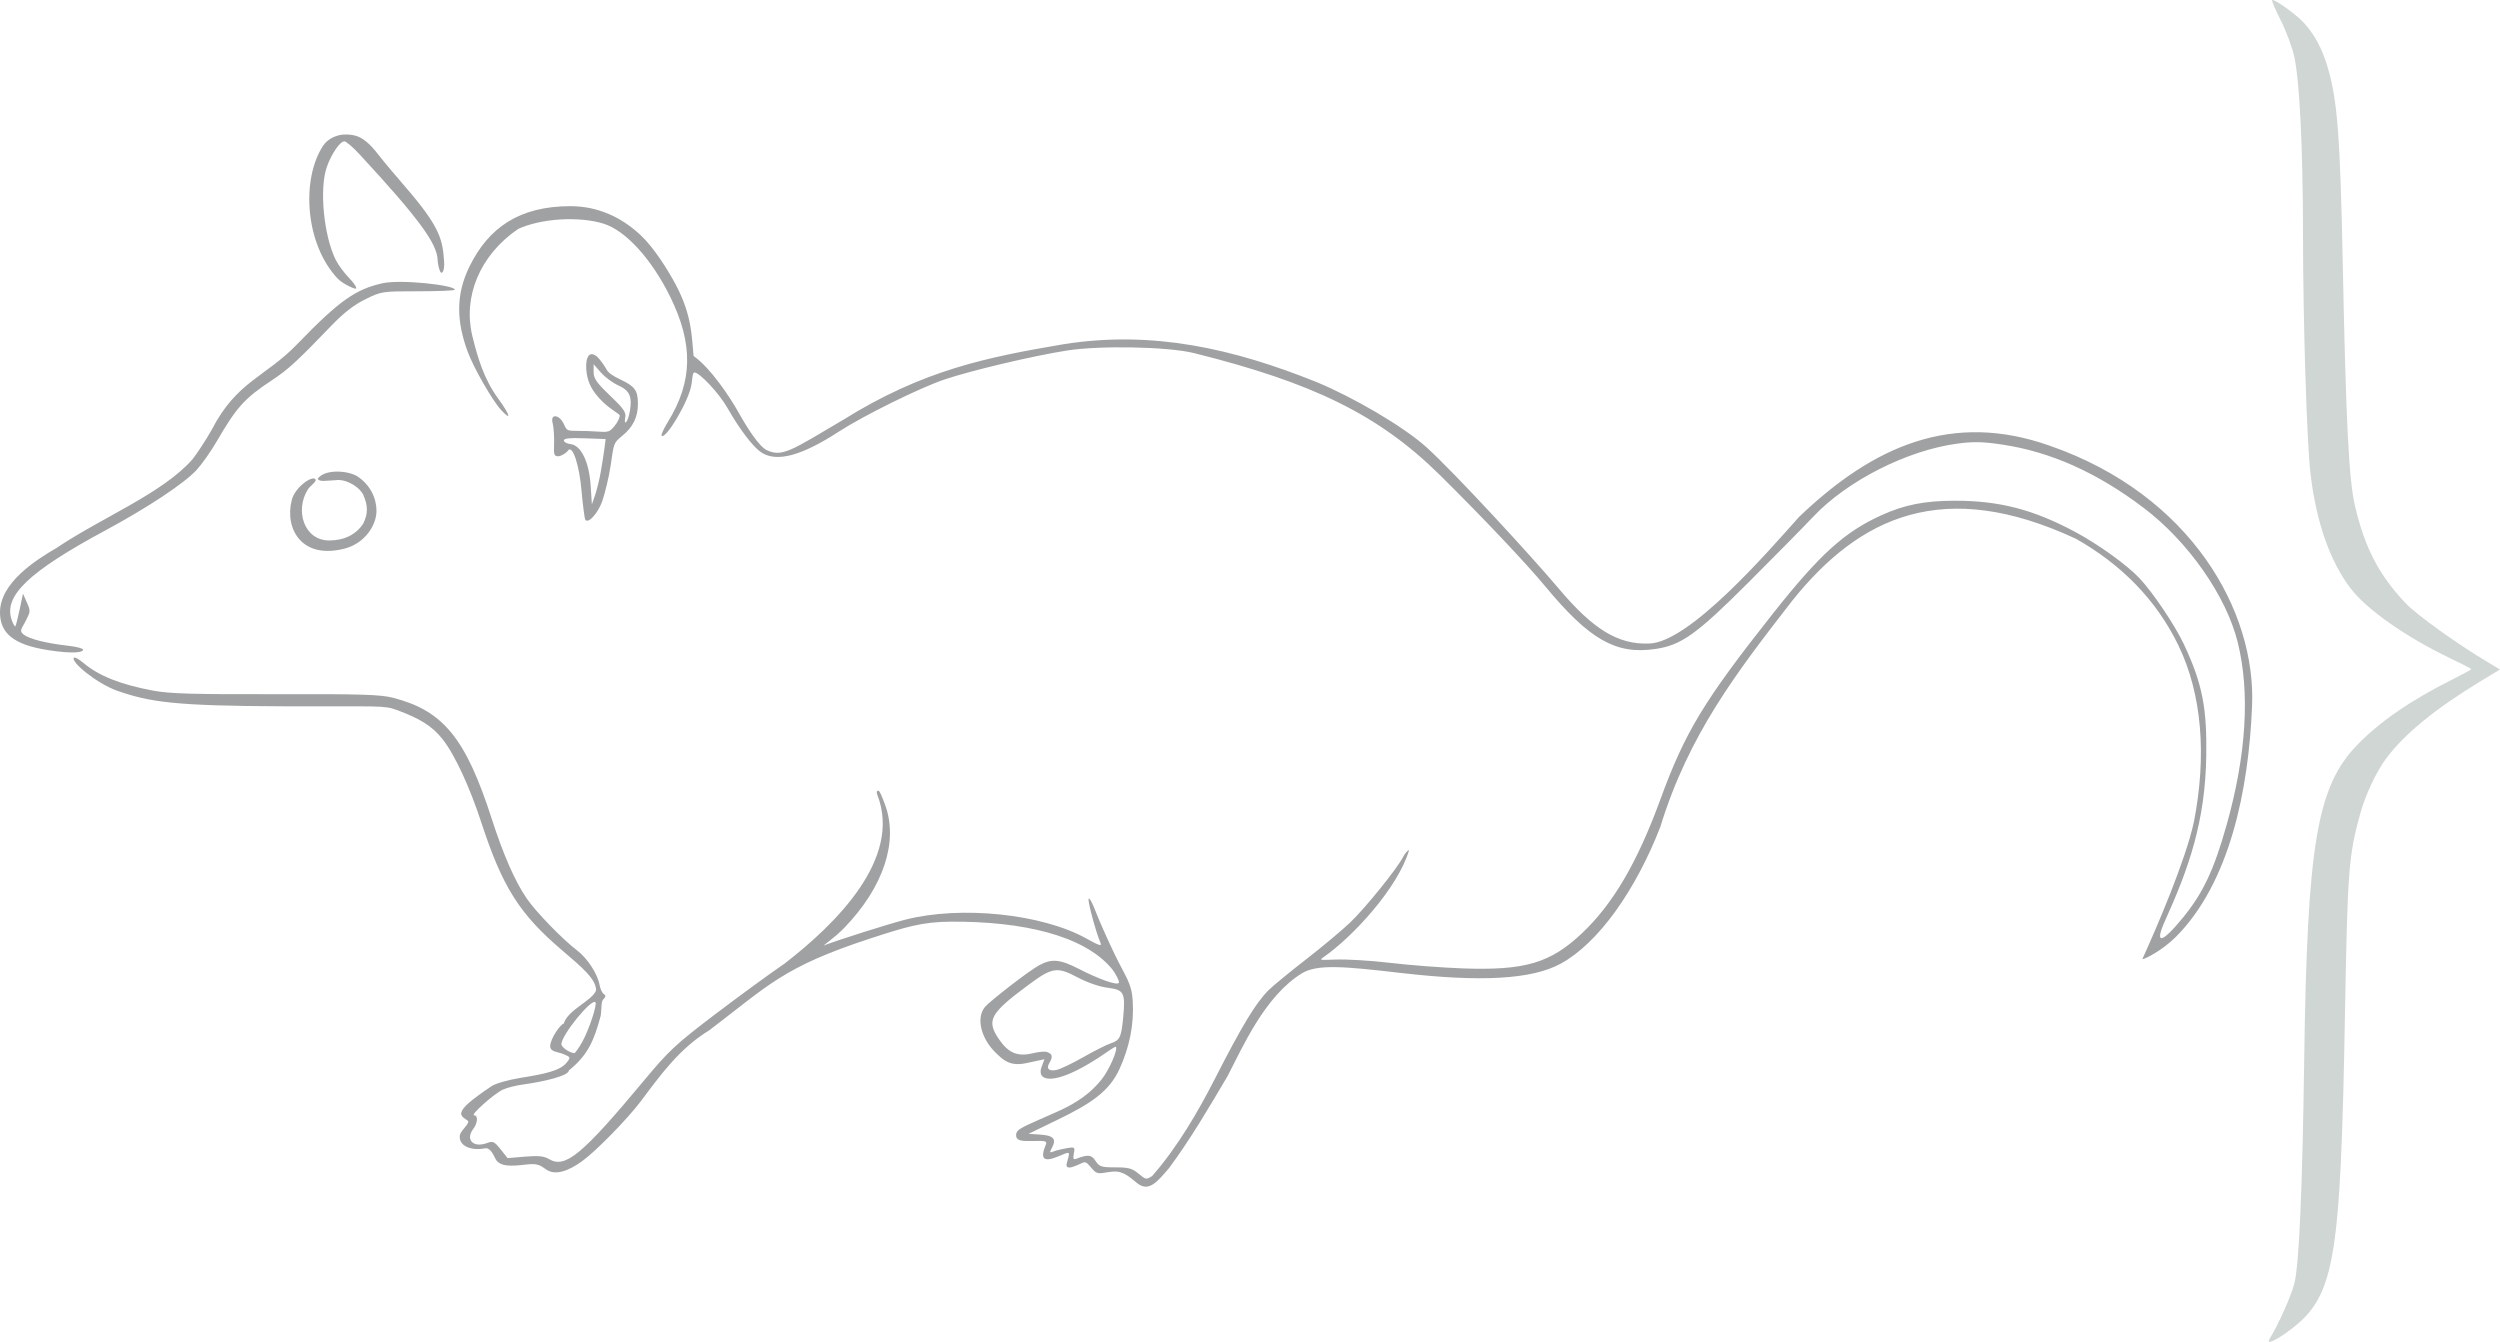 <?xml version="1.0" encoding="UTF-8" standalone="no"?>
<!-- Created with Inkscape (http://www.inkscape.org/) -->

<svg
   xmlns:dc="http://purl.org/dc/elements/1.1/"
   xmlns:cc="http://creativecommons.org/ns#"
   xmlns:rdf="http://www.w3.org/1999/02/22-rdf-syntax-ns#"
   xmlns:svg="http://www.w3.org/2000/svg"
   xmlns="http://www.w3.org/2000/svg"
   xmlns:sodipodi="http://sodipodi.sourceforge.net/DTD/sodipodi-0.dtd"
   xmlns:inkscape="http://www.inkscape.org/namespaces/inkscape"
   width="1008.749"
   height="541.4"
   id="svg2"
   version="1.1"
   inkscape:version="0.48.5 r10040"
   sodipodi:docname="monodelphis_domestica.svg">
  <defs
     id="defs4" />
  <sodipodi:namedview
     id="base"
     pagecolor="#ffffff"
     bordercolor="#666666"
     borderopacity="1.0"
     inkscape:pageopacity="0.0"
     inkscape:pageshadow="2"
     inkscape:zoom="0.98994949"
     inkscape:cx="637.28667"
     inkscape:cy="276.13567"
     inkscape:document-units="px"
     inkscape:current-layer="layer1"
     showgrid="false"
     inkscape:window-width="1919"
     inkscape:window-height="1332"
     inkscape:window-x="254"
     inkscape:window-y="0"
     inkscape:window-maximized="0"
     fit-margin-top="0"
     fit-margin-left="0"
     fit-margin-right="0"
     fit-margin-bottom="0" />
 <g id="group_all">
  <g
     inkscape:label="lines"
     inkscape:groupmode="layer"
     id="lines"
     transform="translate(-64.475,-411.478)">
    <g
       id="g4073">
      <path
         inkscape:label="outline"
         sodipodi:nodetypes="csssssssssssssscsssssssscccsssssccsssscsccsssssssssssssssssccsssssscssssccssssssssssssscsssssssssccssssccssssssssssssssssssssssssssssssssssssccsssssscccscccsscccccccccccssccccssssssssssssssscsscccccscsssssssscscsssssscssccccccsccsssssssssssssssssssssscscsscssssscsscsssssssssssssssss"
         inkscape:connector-curvature="0"
         id="outline"
         d="m 523.653,889.137 c -2.77,-2.044 -5.563,-5.353 -10.153,-4.918 -4.79,0.455 -5.895,1.5 -7.946,-0.698 -1.714,-1.837 -2.568,-3.532 -4.054,-2.946 -1.1,0.434 -4.071,1.957 -5.369,1.996 -2.027,0.06 -1.26,-1.418 -0.721,-3.566 0.741,-2.952 0.852,-2.926 -3.905,-0.938 -5.961,2.491 -7.454,1.101 -5.053,-4.705 0.584,-1.412 -0.068,-1.622 -4.637,-1.5 -5.041,0.135 -7.336,0.013 -7.336,-2.357 0,-2.681 3.077,-3.362 17.023,-9.66 7.877,-3.557 13.261,-7.509 17.5,-12.843 3.065,-3.857 6.674,-12.153 5.707,-13.12 -0.319,-0.319 -3.802,2.348 -7.394,4.659 -18.21,11.715 -24.56,8.918 -22.63,3.657 l 1.216,-3.313 -7.38,1.576 c -6.665,1.423 -9.379,-1.423 -12.172,-4.095 -5.931,-5.671 -8.18,-14.074 -4.43,-18.592 1.889,-2.276 17.661,-14.56 21.898,-16.831 5.025,-2.693 8.313,-2.481 16.135,1.563 6.714,3.471 16.046,7.216 16.046,5.308 0,-0.53 -1.12,-3.357 -3.178,-5.762 -11.193,-13.085 -35.537,-18.848 -64.628,-18.684 -11.654,0.066 -18.341,2.172 -32.189,6.662 -35.597,11.607 -41.349,18.961 -65.268,37.115 -12.195,7.453 -19.851,18.227 -27.739,28.751 -5.641,7.405 -18.005,20.032 -23.561,24.057 -5.697,4.127 -10.973,5.968 -14.606,3.381 -2.462,-1.753 -3.567,-2.496 -8.083,-1.965 -5.777,0.679 -10.503,1.016 -12.32,-2.23 -0.687,-1.227 -1.978,-4.773 -4.303,-4.308 -5.104,1.021 -10.146,-0.69 -10.146,-4.6 -0.321,-2.376 4.749,-5.631 3.127,-6.659 -0.882,-0.545 -2.914,-1.699 -2.502,-3.208 0.577,-2.116 3.908,-5.055 12.325,-10.684 1.498,-1.002 6.607,-2.487 11.662,-3.301 9.903,-1.594 15.944,-2.868 18.581,-6.203 1.608,-2.034 1.56,-2.162 -1.25,-3.344 -2.308,-0.97 -5.448,-0.85 -5.448,-3.22 0,-3.074 4.352,-9.105 5.47,-9.105 1.679,-5.666 11.512,-9.204 13.053,-13.434 0.004,-4.479 -5.498,-9.151 -13.675,-16.114 -17.27,-14.705 -24.111,-25.515 -32.725,-51.875 -4.406,-13.482 -10.484,-26.988 -15.606,-33.418 -4.404,-5.528 -9.366,-8.324 -18.296,-11.668 -5.454,-2.043 -6.976,-1.384 -46.197,-1.529 -43.526,-0.16 -53.44,-1.69 -66.425,-6.164 -8.518,-2.935 -19.291,-11.916 -17.759,-13.448 0.33,-0.33 2.029,0.603 3.775,2.073 6.274,5.279 14.994,8.749 28.202,11.222 6.613,1.238 16.223,1.514 49.479,1.424 34.802,-0.095 42.237,0.138 47.429,1.483 20.182,5.23 29.229,16.355 39.697,48.813 4.721,14.639 9.422,25.331 14.175,32.239 3.692,5.366 14.505,16.503 20.228,20.833 4.196,3.175 8.297,9.473 9.106,13.981 0.288,1.605 1.062,3.252 1.721,3.659 0.897,0.554 0.815,1.123 -0.326,2.264 -0.838,0.838 -0.553,4.11 -0.911,6.345 -2.798,10.717 -5.537,16.251 -12.862,22.212 -0.051,2.101 -9.81,4.49 -18.528,5.671 -2.75,0.372 -6.35,1.277 -8,2.01 -3.545,1.575 -13.496,10.421 -11.723,10.421 1.662,0 1.488,3.066 -0.309,5.441 -3.359,4.441 0.011,7.848 5.644,5.706 2.232,-0.849 2.871,-0.542 5.359,2.577 l 2.825,3.541 7.022,-0.589 c 5.438,-0.456 7.631,-0.229 9.724,1.008 6.562,3.876 13.374,-1.79 38.656,-32.158 9.693,-11.643 12.596,-14.337 28.301,-26.266 9.625,-7.311 22.225,-16.511 28,-20.445 20.554,-15.86 47.551,-42.302 37.501,-68.066 -0.42,-1.027 -0.27,-1.75 0.364,-1.75 0.593,0 1.598,2.636 2.734,5.692 5.455,14.675 -0.478,33.106 -16.436,49.643 -3.958,4.101 -9.033,7.439 -8.192,7.109 5.456,-2.143 26.034,-8.658 32.807,-10.387 22.553,-5.758 55.238,-2.342 73.133,7.643 5.167,2.883 6.254,3.211 5.603,1.688 -1.911,-4.471 -5.258,-16.964 -4.763,-17.779 0.298,-0.49 1.542,1.76 2.765,5 1.223,3.24 4.588,10.84 7.478,16.89 4.67,9.777 7.079,11.913 7.536,19.208 0.617,9.836 -1.413,18.959 -5.282,27.49 -4.157,9.169 -11.524,14.061 -25.248,20.704 l -11.5,5.567 4.803,0.323 c 5.294,0.356 6.539,1.768 4.657,5.282 -1.066,1.992 -0.994,2.151 0.673,1.493 1.026,-0.405 3.395,-0.993 5.262,-1.306 3.253,-0.546 3.374,-0.455 2.878,2.143 -0.401,2.096 -0.186,2.585 0.947,2.15 4.813,-1.847 6.137,-1.701 7.814,0.858 1.528,2.331 2.321,2.588 8.004,2.588 5.304,0 6.791,0.406 9.341,2.552 2.888,2.43 3.151,2.474 5.515,0.926 10.35,-11.78 18.746,-26.457 24.997,-38.632 11.299,-22.144 16.765,-31.182 22.025,-36.411 1.696,-1.686 8.484,-7.257 15.084,-12.379 6.6,-5.122 14.634,-11.843 17.854,-14.934 6.156,-5.91 18.781,-21.547 21.247,-26.317 0.797,-1.542 1.897,-2.804 2.444,-2.804 -4.427,15.164 -22.737,35.032 -34.576,43.228 -1.448,1.059 -2.121,1.215 4.761,0.932 4.548,-0.187 14.569,0.413 22.269,1.333 7.7,0.92 20.75,1.921 29,2.224 25.185,0.925 35.503,-2.095 48.254,-14.124 12.575,-11.863 22.384,-28.601 31.701,-54.093 9.925,-27.159 17.585,-39.804 45.416,-74.982 18.874,-23.855 28.835,-32.882 43.75,-39.645 9.299,-4.217 17.487,-5.841 29.519,-5.858 18.093,-0.025 31.87,3.553 48.86,12.688 9.235,4.966 20.651,13.183 25.654,18.467 5.452,5.758 14.23,18.776 17.959,26.635 7.803,16.443 9.348,26.594 9.096,44.988 -0.369,26.889 -7.21,45.829 -16.523,66.439 -4.727,10.461 -1.228,9.213 7.069,-0.936 8.138,-9.954 12.522,-19.234 17.62,-37.295 8.015,-28.398 9.555,-53.489 4.53,-73.838 -4.613,-18.682 -19.949,-40.622 -37.904,-54.227 -18.79,-14.238 -37.532,-22.641 -57,-25.557 -7.968,-1.193 -11.659,-1.277 -18.163,-0.412 -20.366,2.708 -44.606,15.015 -58.337,29.619 -3.575,3.802 -15.286,15.689 -26.024,26.414 -20.998,20.974 -27.055,25.298 -37.601,26.848 -15.873,2.332 -26.583,-3.772 -44.42,-25.32 -7.74,-9.35 -25.325,-27.929 -42.455,-44.853 -24.761,-24.464 -51.566,-37.358 -99.214,-49.224 -10.661,-2.655 -38.262,-3.108 -51.322,-1.041 -13.852,2.192 -38.298,7.971 -49.302,11.655 -9.818,3.287 -32.705,14.572 -42.69,21.05 -15.138,9.822 -25.089,12.488 -31.325,8.395 -3.256,-2.137 -8.785,-9.385 -13.491,-17.684 -3.668,-6.47 -11.536,-14.573 -13.434,-14.573 -0.755,0 -0.816,1.888 -1.194,4.647 -0.921,6.72 -10.432,22.532 -12.075,20.889 -0.312,-0.312 0.859,-2.887 2.602,-5.721 9.971,-16.206 10.23,-31.279 0.864,-50.321 -7.517,-15.283 -18.01,-26.793 -26.918,-29.531 -9.978,-3.066 -25.148,-2.124 -34.46,2.139 -15.61,10.695 -22.292,27.478 -18.46,43.233 2.111,8.555 4.583,17.231 10.443,25.254 4.807,6.582 5.51,9.265 1.212,4.631 -3.57,-3.85 -11.143,-17.047 -13.563,-23.636 -4.344,-11.827 -4.998,-22.614 0.713,-34.266 7.739,-15.793 20.162,-24.374 40.671,-24.41 11.375,-0.02 21.008,4.672 28.584,11.855 5.184,4.916 10.61,13.465 14.057,19.908 6.556,12.449 6.349,20.733 7.145,28.685 6.86,4.847 14.516,16.367 18.054,22.629 3.729,6.655 8.377,13.888 11.482,15.369 6.228,2.969 10.021,0.053 30.73,-12.174 32.417,-20.214 57.924,-25.273 89.213,-30.603 35.78,-5.603 68.193,1.79 101.782,15.259 14.879,6.159 35.204,17.974 44.489,26.373 11.268,10.193 42.296,43.894 53.408,57.084 13.757,16.331 23.816,22.551 36.294,22.098 16.205,-0.19 48.265,-37.284 60.631,-51.122 30.037,-28.722 61.801,-42.623 101.11,-28.709 57.067,19.817 83.38,66.871 81.645,105.19 -1.392,33.637 -8.908,71.058 -30.739,93.008 -5.543,5.482 -12.461,8.992 -13.534,8.992 5.936,-13.076 17.426,-39.879 20.791,-55.296 5.274,-26.893 3.248,-51.638 -6.171,-71.204 -9.084,-18.788 -23.326,-32.869 -41.333,-43.097 -53.295,-24.842 -87.184,-9.304 -114.659,25.097 -22.365,28.825 -41.691,53.873 -53.129,91.157 -9.993,25.622 -24.932,46.814 -40.177,55.151 -11.724,6.411 -32.464,7.476 -64.662,3.733 -23.139,-2.69 -33.523,-3.563 -39.725,0.13 -15.03,9.253 -23.863,29.64 -30.022,41.47 -7.37,12.491 -15.043,25.57 -23.591,37.108 -4.923,5.762 -8.126,9.588 -12.578,6.382 z M 501.505,838.084 c 4.397,-2.513 9.418,-5.043 11.156,-5.622 3.718,-1.239 4.268,-2.396 5.033,-10.589 0.921,-9.867 0.317,-11.011 -6.253,-11.831 -3.363,-0.42 -8.206,-2.091 -12.192,-4.205 -8.32,-4.414 -10.178,-4.108 -20.174,3.317 -15.145,11.251 -16.66,14.086 -11.547,21.609 3.8,5.592 7.523,7.17 13.522,5.731 2.67,-0.641 5.326,-0.873 5.902,-0.517 0.576,0.356 3.194,0.611 1.047,4.213 -1.719,2.885 0.16,3.534 2.755,3.015 1.515,-0.303 6.353,-2.607 10.75,-5.12 z m -202.073,-6.237 c 2.69,-4.813 6.109,-15.134 5.285,-15.957 -1.621,-1.621 -13.718,13.294 -13.718,16.914 0,1.205 3.161,3.429 5.165,3.633 0.365,0.037 1.836,-2.029 3.268,-4.591 z M 83.949,673.817 c -14.153,-2.2 -19.474,-6.918 -19.474,-15.251 2.93e-4,-11.922 14.384,-21.095 22.763,-25.957 18.244,-12.297 42.574,-21.916 54.797,-35.68 1.55,-1.88 5.401,-7.637 7.942,-12.176 10.069,-19.477 21.611,-21.124 34.394,-34.39 17.467,-18.096 23.805,-22.144 34.385,-24.583 7.255,-1.673 29.25,0.731 29.243,2.611 -9.9e-4,0.338 -6.65,0.614 -14.775,0.614 -14.632,0 -14.836,0.031 -21.337,3.234 -4.531,2.232 -8.704,5.456 -13.475,10.411 -14.135,14.68 -17.673,17.931 -24.212,22.25 -11.024,7.28 -14.279,10.88 -22.198,24.548 -2.371,4.093 -6.064,9.343 -8.206,11.666 -5.004,5.428 -19.743,15.193 -36.82,24.392 -30.907,16.65 -41.157,26.44 -37.79,36.097 0.576,1.653 1.237,2.816 1.468,2.585 0.231,-0.231 1.022,-3.292 1.757,-6.801 l 1.337,-6.38 2.022,4.619 c 1.156,2.641 0.555,3.303 -0.695,5.924 -1.669,3.501 -3.173,4.373 -0.984,6.024 2.412,1.819 8.992,3.451 18.161,4.503 3.163,0.363 5.75,1.058 5.75,1.545 0,1.086 -3.879,1.778 -14.051,0.197 z m 98.226,-60.437 c 1.157,-5.248 8.466,-10.321 9.617,-8.459 0.535,0.865 -2.251,2.684 -3.111,4.062 -5.283,8.465 -1.533,20.561 8.611,20.572 6.104,0.007 10.942,-2.411 13.801,-6.889 1.732,-3.748 2.113,-6.72 -0.151,-11.81 -2.528,-4.113 -8.148,-6.171 -10.818,-5.631 -3.712,0.126 -6.928,0.885 -7.427,-0.612 2.759,-3.817 11.522,-3.39 15.695,-1.108 5.497,3.46 7.999,9.061 7.999,14.074 0,5.782 -4.617,12.979 -12.587,15.188 -17.645,4.73 -24.519,-8.047 -21.628,-19.387 z m 118.338,7.458 c -0.229,-0.733 -1.046,-7.165 -1.379,-11.237 -0.797,-9.759 -3.59,-19.403 -5.624,-16.112 -0.345,0.559 -2.596,2.088 -3.691,2.088 -1.739,0 -1.964,-0.602 -1.779,-4.75 0.117,-2.612 -0.134,-7.059 -0.558,-8.571 -1.129,-4.029 2.771,-3.627 4.587,0.5 1.427,3.242 1.45,2.367 9.559,2.655 8.017,0.285 8.165,1.13 10.75,-1.943 1.442,-1.713 2.179,-3.646 2.179,-4.295 0,-0.649 -3.461,-2.29 -6.703,-5.393 -4.745,-4.541 -6.033,-8.068 -6.604,-11.447 -0.8,-4.735 0.16,-10.326 4.226,-6.886 0.803,0.68 3.105,3.808 3.768,5.138 0.663,1.33 2.55,2.586 5.284,3.882 5.996,2.843 7.329,4.345 7.349,9.838 0.019,5.389 -1.879,9.477 -6.545,13.22 -3.437,2.757 -3.185,3.257 -4.446,11.743 -0.736,4.949 -2.331,11.246 -3.326,14.212 -1.779,5.299 -6.226,9.985 -7.047,7.359 z m 6.394,-19.097 c 0.551,-3.155 1.214,-7.392 1.473,-9.415 l 0.472,-3.679 -8.428,-0.321 c -6.005,-0.229 -8.427,0.019 -8.426,0.862 10e-4,0.651 1.234,1.326 2.739,1.5 4.219,0.488 7.459,7.201 8.072,16.721 l 0.488,7.596 1.304,-3.764 c 0.717,-2.07 1.755,-6.345 2.306,-9.5 z m 11.752,-24.518 c 0.939,-5.783 -0.165,-8.192 -4.686,-10.23 -2.239,-1.01 -5.399,-3.348 -7.022,-5.196 l -2.951,-3.361 0,3.157 c 0,2.588 1.195,4.301 6.624,9.495 5.584,5.342 6.546,6.748 6.124,8.953 -0.301,1.576 -0.137,2.253 0.412,1.704 0.502,-0.502 1.176,-2.536 1.498,-4.522 z M 200.741,523.902 c -13.204,-13.946 -14.785,-40.154 -5.879,-53.647 2.049,-3.104 6.001,-4.508 8.794,-4.508 3.917,0 7.555,0.42 13.35,7.959 2.325,3.025 8.281,10.026 10.91,13.051 14.442,16.622 15.166,21.696 15.757,30.315 0.259,3.774 -0.909,5.391 -1.594,3.933 -0.516,-1.1 -0.97,-3.149 -1.009,-4.554 -0.186,-6.74 -7.723,-16.957 -31.465,-42.649 -2.692,-2.913 -5.474,-5.297 -6.182,-5.297 -1.736,0 -5.119,4.907 -7.021,10.184 -3.163,8.774 -1.316,28.045 3.624,37.816 0.973,1.925 3.388,5.163 5.366,7.195 1.978,2.032 3.198,3.941 2.711,4.242 -0.487,0.301 -5.411,-1.978 -7.362,-4.039 z"
         style="fill:#a0a1a2;fill-opacity:1" />
      <path
         inkscape:label="bracket"
         inkscape:connector-curvature="0"
         id="bracket"
         d="m 980.266,951.684 c 3.378,-5.333 8.889,-17.708 10.041,-22.55 1.867,-7.842 3.183,-38.111 3.905,-89.796 1.22,-87.328 5.114,-110.457 21.438,-127.32 9.09,-9.39 21.57,-17.975 38.29,-26.342 4.244,-2.124 7.709,-4.015 7.699,-4.202 -0.01,-0.188 -3.708,-2.099 -8.217,-4.248 -18.08,-8.616 -34.065,-19.828 -40.572,-28.458 -8.374,-11.106 -13.795,-26.708 -16.121,-46.397 -1.456,-12.328 -2.969,-60.938 -3.003,-96.491 -0.033,-34.96 -1.346,-61.642 -3.522,-71.565 -0.821,-3.742 -3.275,-10.329 -5.455,-14.637 -2.179,-4.308 -3.743,-7.983 -3.474,-8.166 0.806,-0.55 9.33,5.487 12.509,8.859 4.414,4.682 7.609,10.544 9.854,18.079 3.975,13.342 5.092,27.651 6.116,78.341 1.307,64.727 2.456,87.823 4.9,98.537 3.853,16.886 9.704,28.172 20.516,39.569 4.405,4.643 20.477,16.209 32.552,23.424 l 5.5,3.287 -8,4.855 c -18.184,11.036 -30.645,21.245 -37.954,31.096 -4.019,5.417 -8.374,14.71 -10.472,22.349 -4.628,16.851 -5.082,22.732 -6.088,78.973 -1.876,104.807 -4.06,116.565 -24.293,130.758 -4.715,3.308 -7.546,4.249 -6.15,2.046 z"
         style="fill:#d0d6d3;fill-opacity:1" />
    </g> <!-- g4073 -->
  </g> <!-- lines -->
  <g
     inkscape:groupmode="layer"
     id="LAYER_EFO"
     inkscape:label="LAYER_EFO"
     transform="translate(-64.475,-103.21)">
    <path
       style="fill:none;stroke:none"
       d="m 222.708,259.651 c -4.807,-4.417 -12.135,-5.132 -12.135,-5.132 -12.219,1.269 -22.221,8.007 -22.221,8.007 -13.79,10.619 -19.769,26.448 -19.769,26.448 0.241,2.248 1.004,4.955 1.004,4.955 -0.785,4.675 -6.214,2.855 -6.214,2.855 -3.353,-1.656 -10.601,1.954 -10.601,1.954 -5.856,5.391 -7.676,10.82 -7.676,10.82 2.101,5.18 4.357,6.611 4.357,6.611 7.351,5.732 13.558,1.204 13.558,1.204 5.693,-3.314 8.36,-12.438 8.36,-12.438 0.863,-0.35 2.077,0.163 2.077,0.163 3.415,2.636 16.093,0.846 16.093,0.846 2.878,-1.167 5.973,-5.103 5.973,-5.103 2.014,-0.817 9.583,2.146 9.583,2.146 13.177,6.05 17.236,-1.293 17.236,-1.293 2.349,-3.298 5.404,-15.596 5.404,-15.596 0.958,7.319 4.022,9.092 4.022,9.092 6.985,1.524 18.909,-1.301 18.909,-1.301 11.582,-2.016 13.58,-6.178 13.58,-6.178 5.468,-2.217 21.257,-4.6 21.257,-4.6 1.672,-0.008 2.333,-6.643 2.333,-6.643 -0.599,-4.784 -3.198,-5.405 -3.198,-5.405 -10.026,1.72 -24.634,-2.074 -24.634,-2.074 -6.658,-25.561 -30.473,-21.702 -37.298,-9.337 z"
       id="UBERON_0000955"
       inkscape:connector-curvature="0"
       sodipodi:nodetypes="ccccccccccccccccccccccccc"
       inkscape:label="UBERON_0000955" />
    <path
       style="fill:none;stroke:none"
       d="m 222.563,259.388 c 9.304,-13.486 22.255,-8.809 24.212,-7.983 11.055,4.792 13.782,18.827 13.214,19.464 -0.99,3.082 -17.499,8.02 -20.714,7.5 -7.388,-1.641 -17.985,-15.633 -16.712,-18.981 z"
       id="UBERON_0002037"
       inkscape:connector-curvature="0"
       sodipodi:nodetypes="ccccc"
       inkscape:label="UBERON_0002037" />
    <path
       style="fill:none;stroke:none"
       d="m 303.162,434.026 c -3.585,11.25 -0.303,14.291 -0.303,14.291 8.869,8.275 21.06,5.89 33.145,10.234 4.501,1.14 8.415,-4.133 8.415,-4.133 1.132,-5.1 -21.624,-27.933 -31.961,-29.46 -5.071,2.491 -7.687,6.962 -9.296,9.067 z"
       id="UBERON_0000948"
       inkscape:connector-curvature="0"
       sodipodi:nodetypes="cccccc"
       inkscape:label="UBERON_0000948" />
    <path
       style="fill:none;stroke:none"
       d="m 496.255,310.034 c 0,-7.32 6.537,-14.606 6.537,-14.606 5.376,-5.196 28.511,-2.815 28.511,-2.815 25.66,5.068 34.213,14.64 34.213,14.64 4.562,8.446 -2.851,13.178 -2.851,13.178 -7.174,3.384 -38.998,-2.48 -47.328,-2.48 -13.078,-0.831 -18.642,-4.444 -19.082,-7.917 z"
       id="UBERON_0002113"
       inkscape:connector-curvature="0"
       sodipodi:nodetypes="ccccccc"
       inkscape:label="UBERON_0002113" />
    <path
       style="fill:none;stroke:none"
       d="m 474.992,340.701 c -32.09,49.541 -38.966,85.379 -38.966,85.379 -0.799,8.718 6.077,13.935 16.178,13.208 15.13,1.144 21,7.038 21,7.038 4.584,7.378 16.114,11.376 16.114,11.376 6.876,-0.527 6.876,-11.595 6.876,-11.595 0,-7.905 -5.73,-26.878 -5.73,-26.878 -1.048,-3.678 2.865,-20.554 2.865,-20.554 0.573,-9.487 -6.535,-29.487 -6.535,-29.487 -1.586,-3.215 -0.342,-25.851 -0.342,-25.851 0.054,-7.988 -9.462,-6.258 -11.461,-2.635 z"
       id="UBERON_0002107"
       inkscape:connector-curvature="0"
       sodipodi:nodetypes="ccccccccccc"
       inkscape:label="UBERON_0002107" />
    <path
       style="fill:none;stroke:none"
       d="m 590.916,473.892 c -3.908,8.811 10.176,14.601 10.176,14.601 9.627,2.889 16.864,2.186 22.794,-2.014 5.085,-4.845 3.521,-10.841 0,-13.426 -9.734,-6.702 -28.814,-7.225 -32.97,0.839 z"
       id="UBERON_0000473"
       inkscape:connector-curvature="0"
       sodipodi:nodetypes="ccccc"
       inkscape:label="UBERON_0000473" />
  </g> <!-- LAYER_EFO -->
 </g> <!-- group_all -->
</svg>

